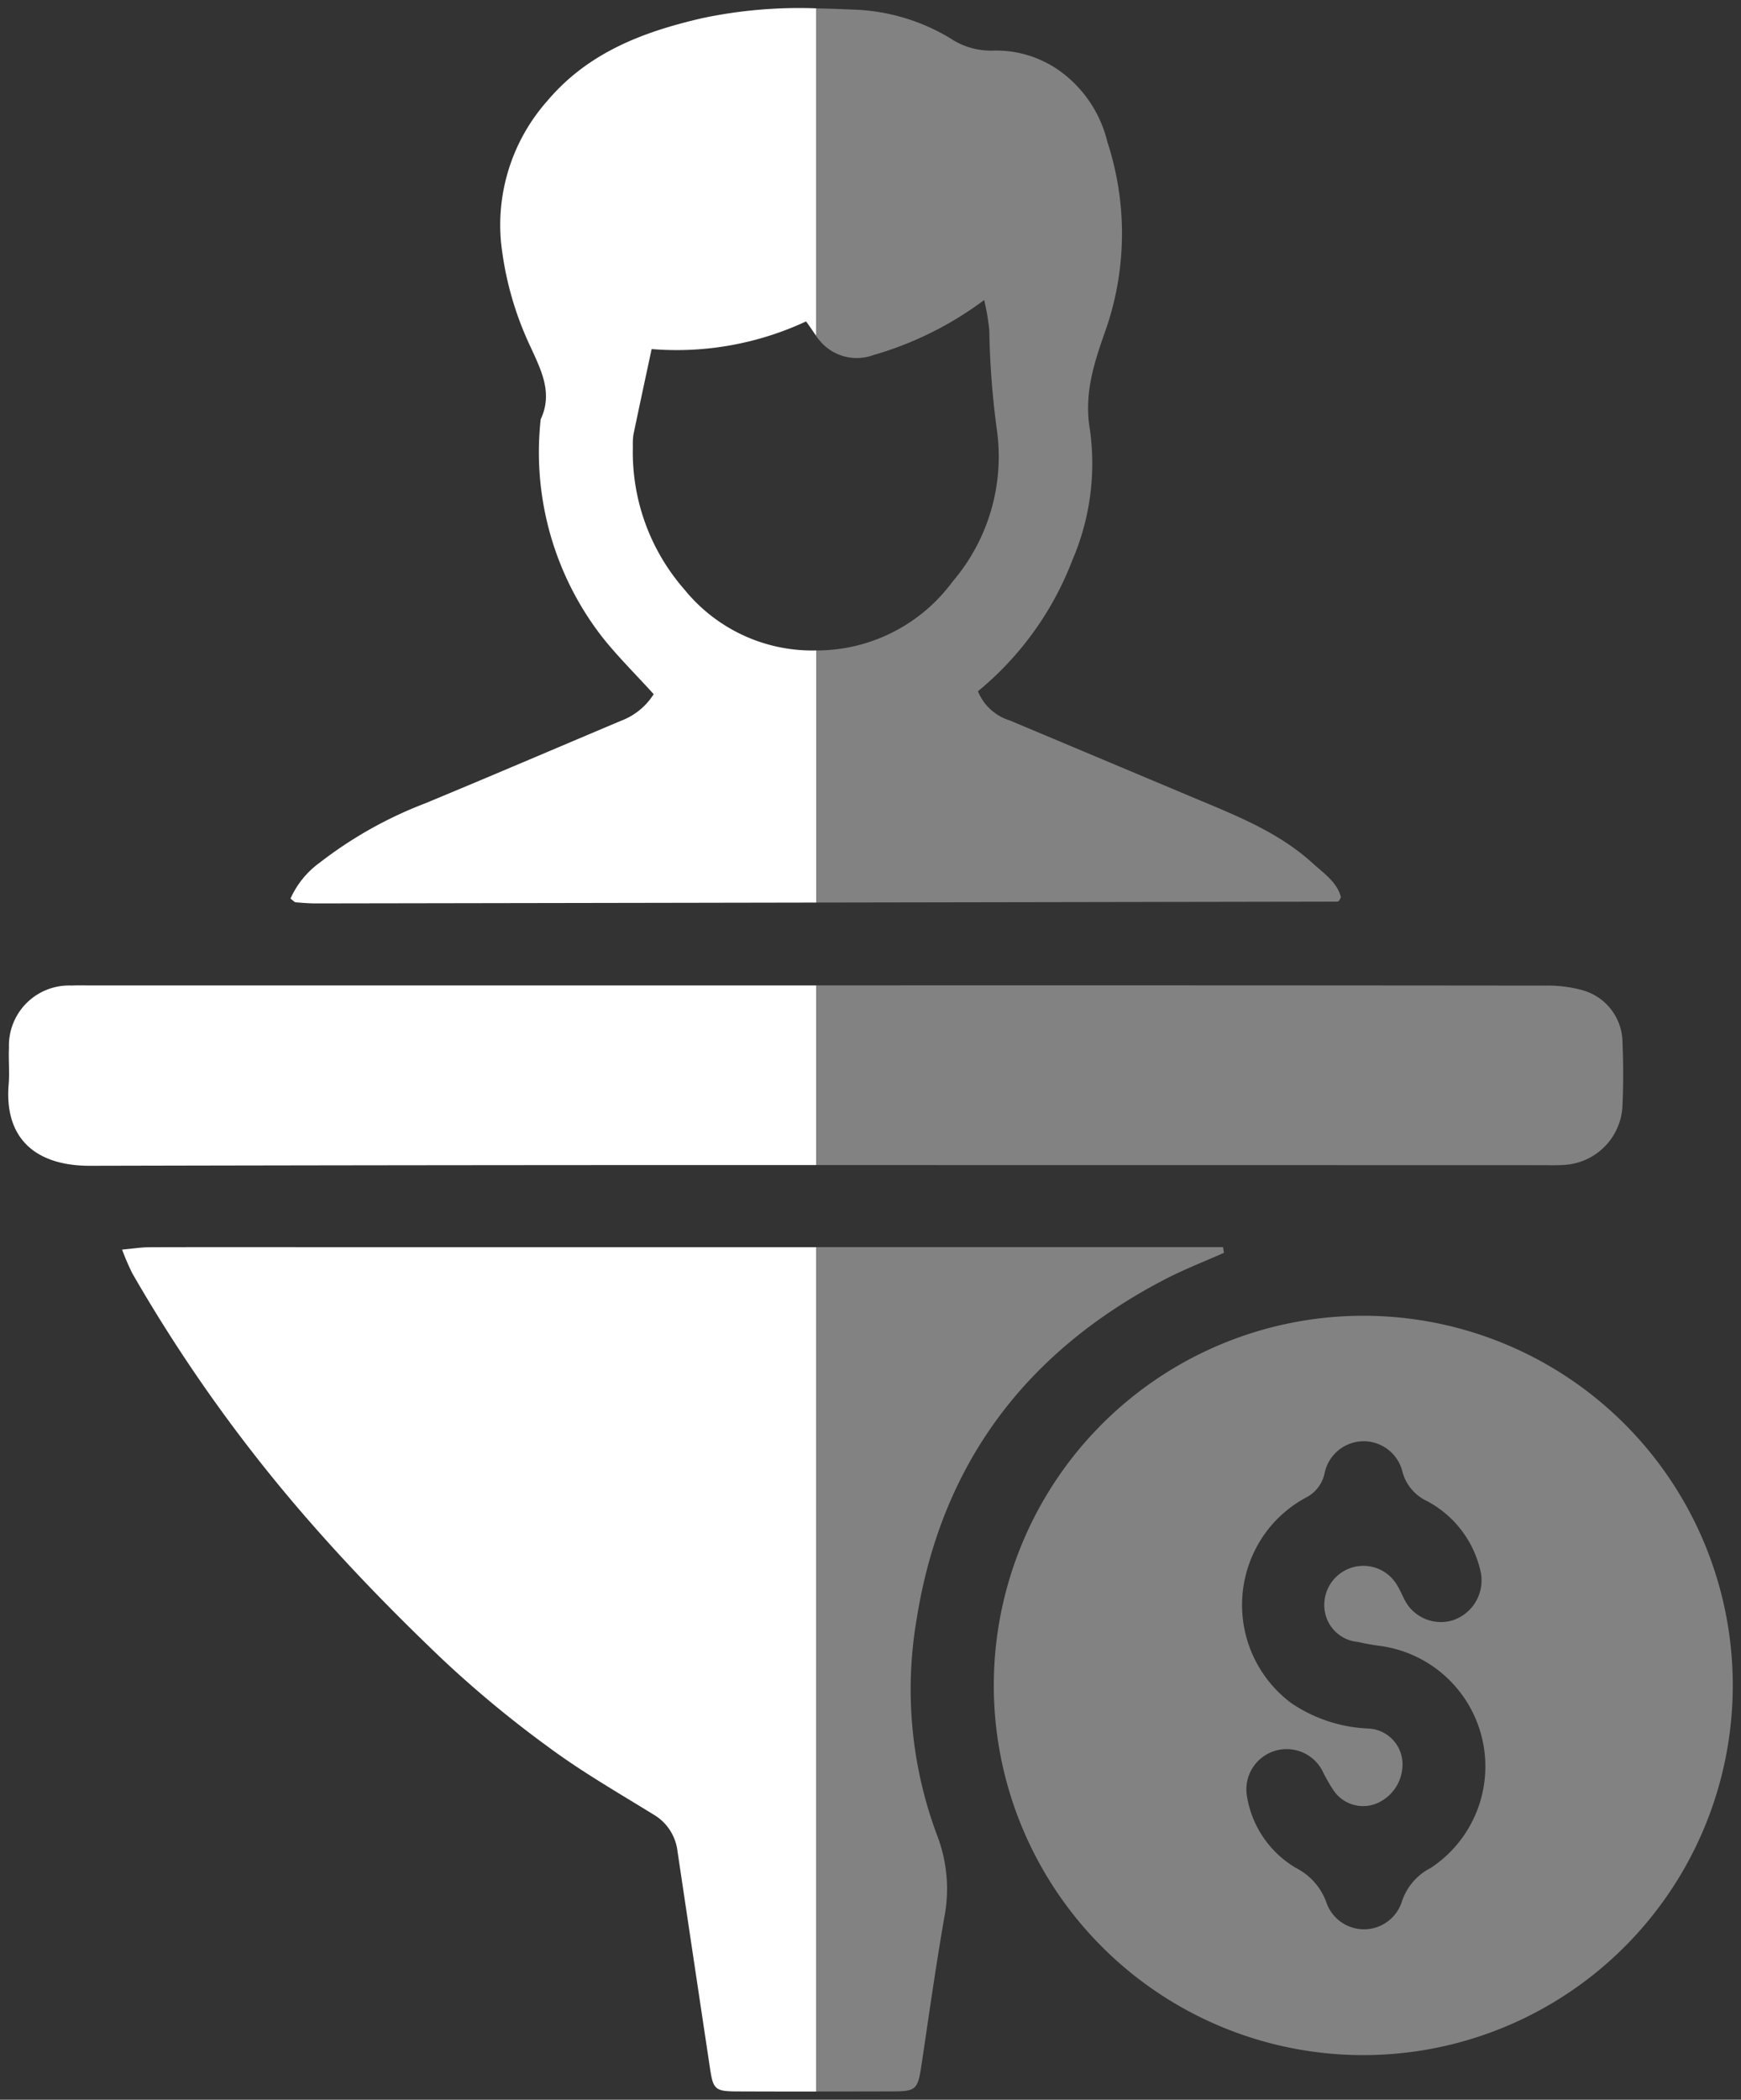 <svg xmlns="http://www.w3.org/2000/svg" width="106.147" height="127.954" viewBox="0 0 106.147 127.954"><rect x="0" y="0" width="106.147" height="127.954" fill="#333333" stroke="none"/><g transform="translate(0.501 0.501)"><path d="M587.453,511.679c-3.073,0-6.145-.006-9.218.006-.482,0-.964.081-1.652.143a15.223,15.223,0,0,0,.625,1.449,94.557,94.557,0,0,0,10.949,15.283c2.511,2.864,5.188,5.6,7.947,8.226a67.476,67.476,0,0,0,6.545,5.41c2.014,1.485,4.2,2.743,6.335,4.058a2.992,2.992,0,0,1,1.464,2.248q.987,6.609,1.98,13.218c.19,1.268.312,1.4,1.59,1.407q2.44.009,4.879.008V511.679Z" transform="translate(-569.641 -436.18)" fill="#fff" stroke="rgba(0,0,0,0)" strokeMiterlimit="10" strokeWidth="1"/><path d="M635.912,348.541a10.042,10.042,0,0,1-7.81-3.716,12.7,12.7,0,0,1-3.143-8.723,3.994,3.994,0,0,1,.031-.7c.346-1.668.706-3.332,1.112-5.23a18.688,18.688,0,0,0,9.415-1.685c.237.317.425.609.612.871V309.408a28.593,28.593,0,0,0-6.949.6c-3.6.831-6.94,2.091-9.424,5.024a11.4,11.4,0,0,0-2.836,8.633,19.851,19.851,0,0,0,1.819,6.417c.639,1.4,1.347,2.782.6,4.368a18.35,18.35,0,0,0,3.726,13.238c.939,1.195,2.033,2.268,3.163,3.514a4.032,4.032,0,0,1-2,1.624c-3.984,1.681-7.959,3.383-11.953,5.037a25.114,25.114,0,0,0-6.416,3.611,5.44,5.44,0,0,0-1.775,2.186c.172.125.241.218.317.225.416.035.834.068,1.251.068q15.241-.024,30.483-.052V348.537C636.057,348.538,635.986,348.541,635.912,348.541Z" transform="translate(-586.874 -309.401)" fill="#fff" stroke="rgba(0,0,0,0)" strokeMiterlimit="10" strokeWidth="1"/><path d="M607.21,468.948H563.094c-.419,0-.838-.013-1.256.006a3.664,3.664,0,0,0-3.812,3.79c-.033.743.043,1.493-.018,2.233-.271,3.253,1.595,4.969,4.974,4.961q22.128-.051,44.257-.046V468.948Z" transform="translate(-557.981 -409.397)" fill="#fff" stroke="rgba(0,0,0,0)" strokeMiterlimit="10" strokeWidth="1"/><g transform="translate(49.256 0.007)" opacity="0.39"><path d="M696.383,561.482c.446-2.983.866-5.971,1.383-8.942a9.091,9.091,0,0,0-.439-5.021,25.339,25.339,0,0,1-1.243-13.18c1.5-9.449,6.658-16.273,15.091-20.674,1.179-.615,2.428-1.1,3.644-1.638l-.056-.346h-24.81v51.454q2.309,0,4.617-.006C696.065,563.127,696.151,563.025,696.383,561.482Z" transform="translate(-689.952 -436.19)" fill="#fff" stroke="rgba(0,0,0,0)" strokeMiterlimit="10" strokeWidth="1"/><path d="M721.848,363.781a1.237,1.237,0,0,0,.1-.2c-.232-.91-1.025-1.431-1.7-2.047-2.107-1.926-4.719-2.935-7.292-4.016q-5.594-2.35-11.187-4.7a3.075,3.075,0,0,1-1.951-1.781,19.238,19.238,0,0,0,5.758-7.991,14.885,14.885,0,0,0,1.073-7.929c-.4-2.335.326-4.292,1.04-6.335a17.924,17.924,0,0,0,.02-11.227,7.493,7.493,0,0,0-2.9-4.32,6.671,6.671,0,0,0-4.061-1.24,4.441,4.441,0,0,1-2.613-.748A12.171,12.171,0,0,0,692.3,309.5c-.784-.035-1.568-.063-2.353-.076v19.953a3.53,3.53,0,0,0,.5.582,2.929,2.929,0,0,0,2.987.593,20.865,20.865,0,0,0,6.765-3.358,14.285,14.285,0,0,1,.312,1.832,51.133,51.133,0,0,0,.464,6.09,11.719,11.719,0,0,1-2.7,9.234,10.3,10.3,0,0,1-8.32,4.2v15.362q15.89-.027,31.781-.055A.193.193,0,0,0,721.848,363.781Z" transform="translate(-689.952 -309.42)" fill="#fff" stroke="rgba(0,0,0,0)" strokeMiterlimit="10" strokeWidth="1"/><path d="M741.723,522.888a22.527,22.527,0,1,0,22.349,22.533A22.518,22.518,0,0,0,741.723,522.888Zm3.954,33.638a3.529,3.529,0,0,0-1.8,2.126,2.425,2.425,0,0,1-4.577,0,3.782,3.782,0,0,0-1.849-2.109,6.228,6.228,0,0,1-3.012-4.465,2.456,2.456,0,0,1,4.6-1.486,10.492,10.492,0,0,0,.688,1.209,2.172,2.172,0,0,0,2.585.822,2.575,2.575,0,0,0,1.61-2.668,2.183,2.183,0,0,0-2.086-1.916,9.01,9.01,0,0,1-4.7-1.562,7.464,7.464,0,0,1-2.039-9.6,7.351,7.351,0,0,1,2.935-2.9,2.173,2.173,0,0,0,1.15-1.473,2.432,2.432,0,0,1,4.758-.082,2.746,2.746,0,0,0,1.444,1.734,6.413,6.413,0,0,1,3.335,4.42,2.562,2.562,0,0,1-1.69,2.858,2.486,2.486,0,0,1-2.815-.98c-.226-.35-.368-.754-.585-1.11a2.383,2.383,0,0,0-4.457,1.313,2.242,2.242,0,0,0,2.056,2.107,13.727,13.727,0,0,0,1.371.245,7.412,7.412,0,0,1,3.077,13.516Z" transform="translate(-708.184 -443.214)" fill="#fff" stroke="rgba(0,0,0,0)" strokeMiterlimit="10" strokeWidth="1"/><path d="M735.462,479.894a3.774,3.774,0,0,0,3.656-3.689c.058-1.253.049-2.514,0-3.768a3.333,3.333,0,0,0-2.465-3.2,7.887,7.887,0,0,0-2.194-.274q-22.254-.023-44.507-.012V479.9q22.127,0,44.254.006C734.625,479.905,735.045,479.923,735.462,479.894Z" transform="translate(-689.952 -409.41)" fill="#fff" stroke="rgba(0,0,0,0)" strokeMiterlimit="10" strokeWidth="1"/></g></g></svg>